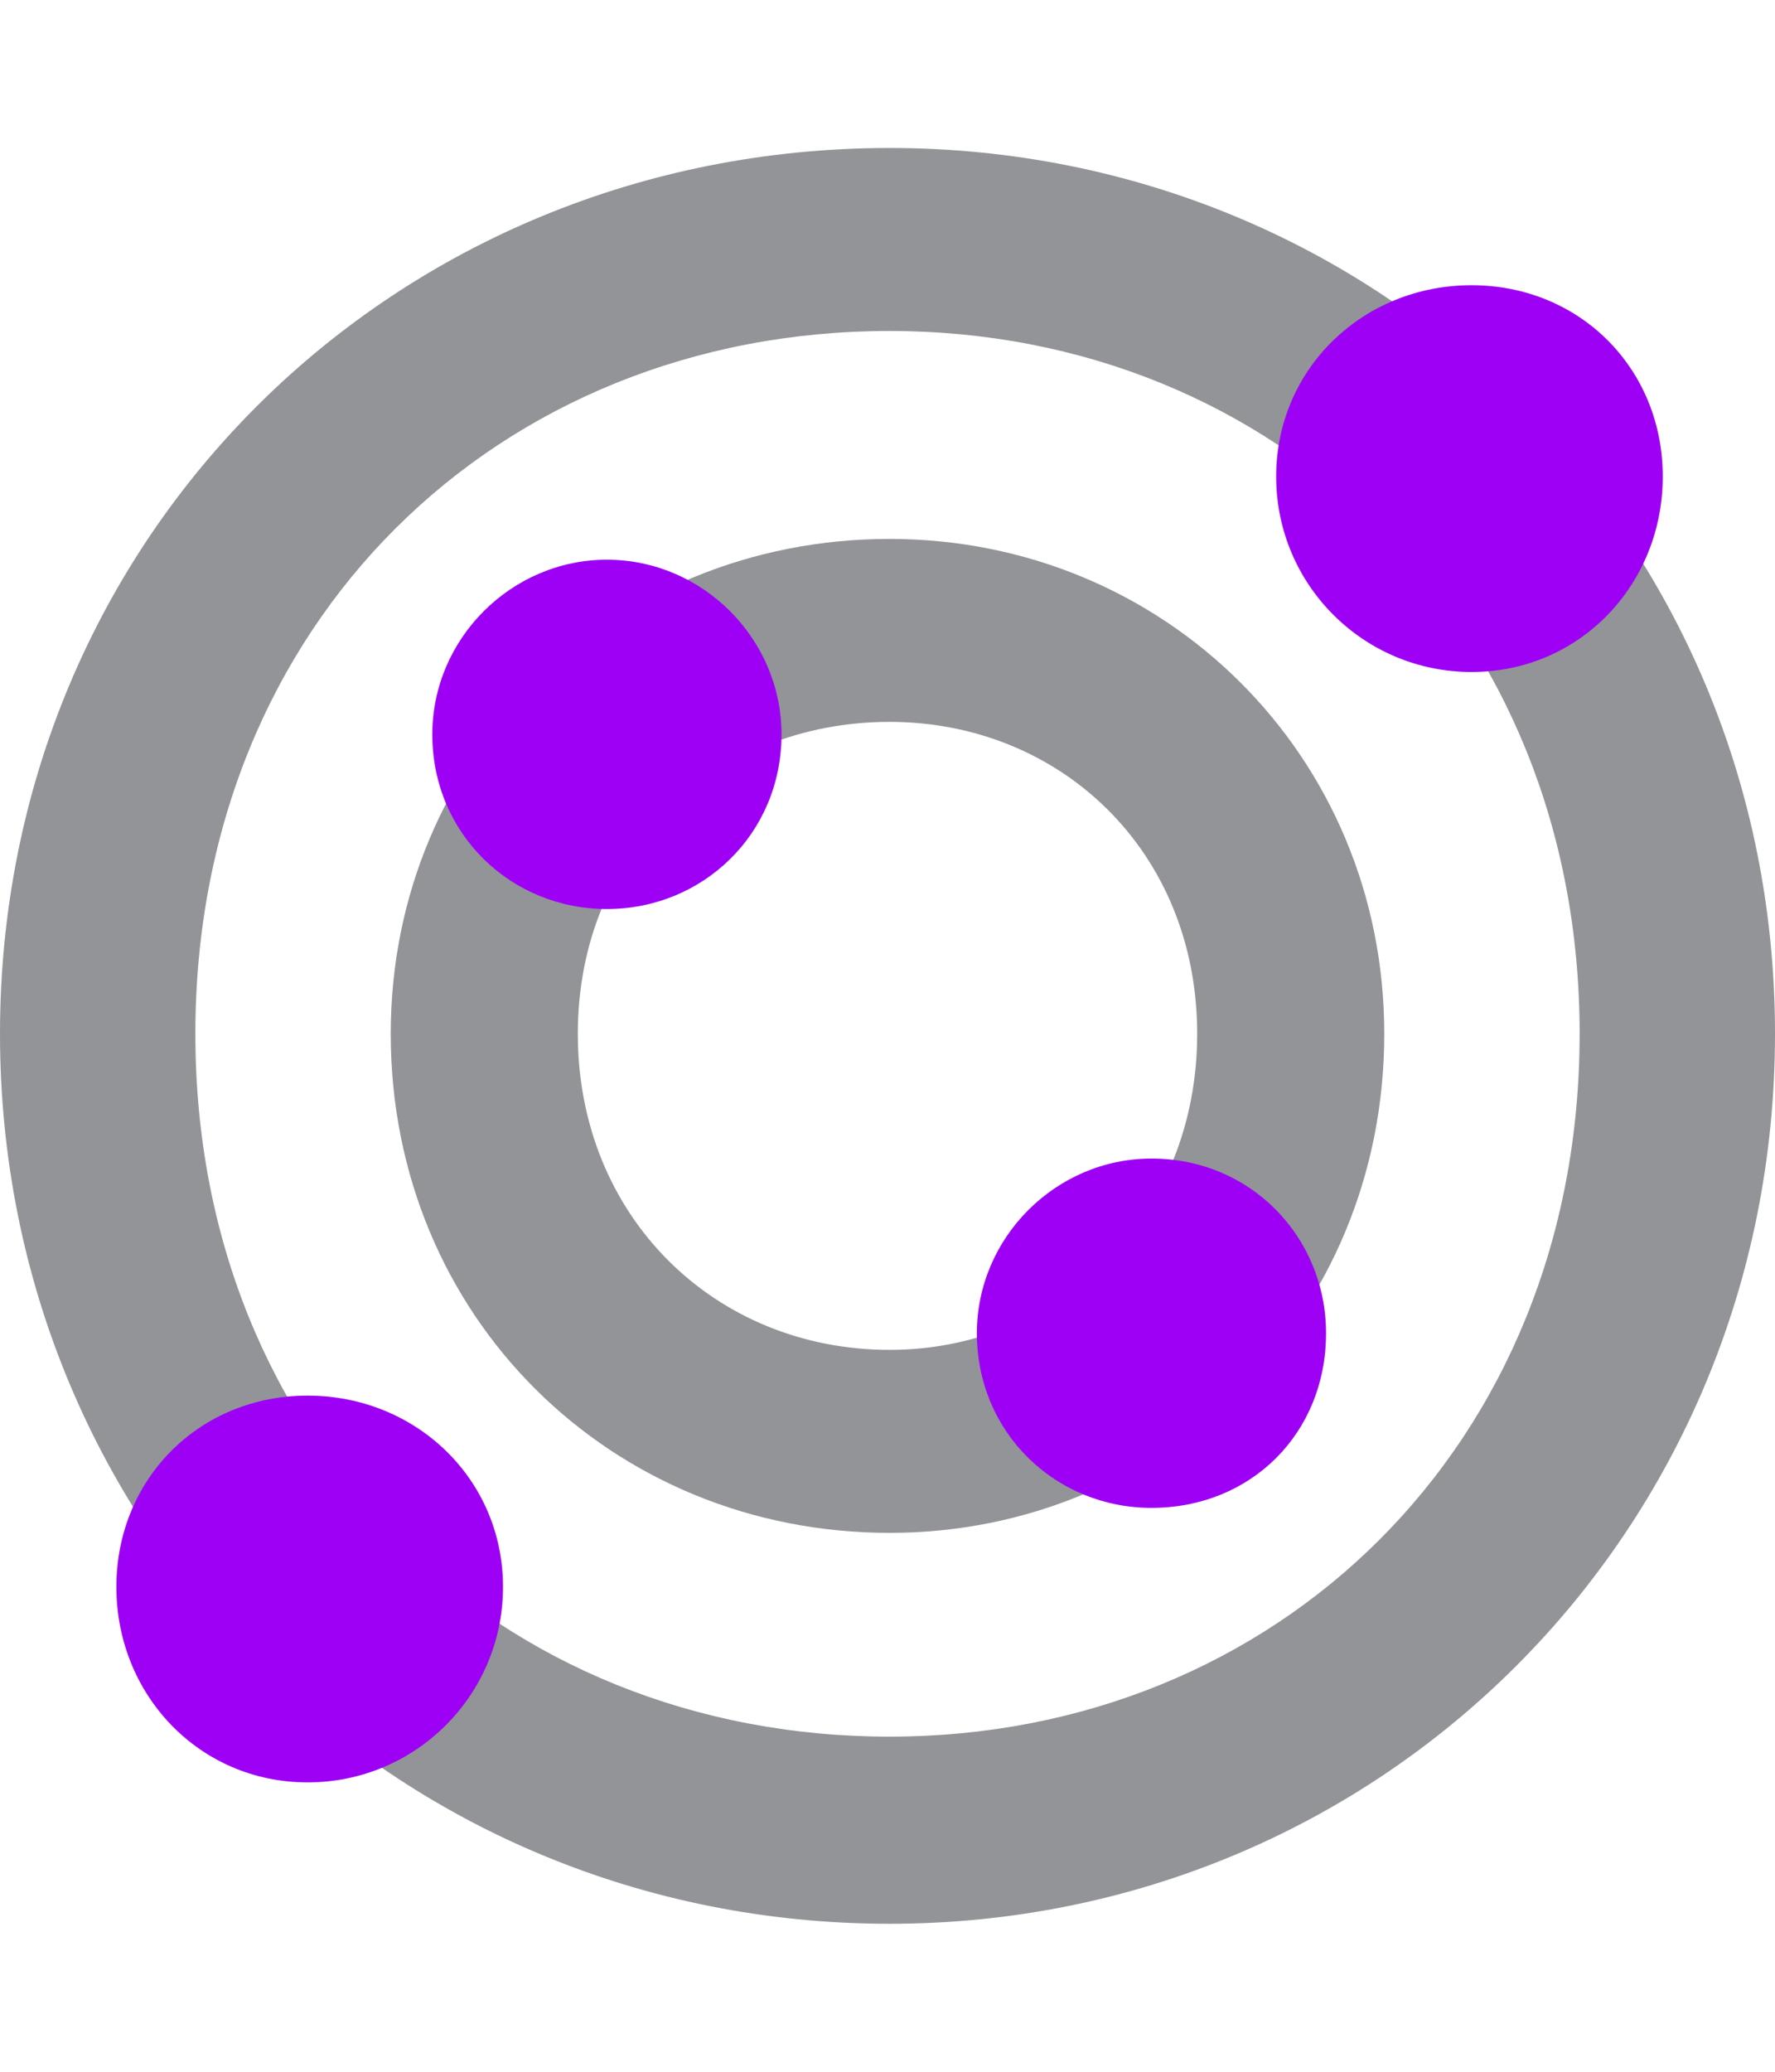 <svg width="60" height="70" viewBox="0 0 60 70" fill="none" xmlns="http://www.w3.org/2000/svg">
<path fill-rule="evenodd" clip-rule="evenodd" d="M13.208 34.93C13.208 25.515 20.656 18.209 30.07 18.209C39.344 18.209 46.792 25.515 46.792 34.93C46.792 44.485 39.344 51.792 30.07 51.792C20.656 51.792 13.208 44.485 13.208 34.93ZM40.468 34.93C40.468 28.747 35.831 24.391 30.07 24.391C24.169 24.391 19.532 28.747 19.532 34.93C19.532 41.112 24.169 45.609 30.07 45.609C35.831 45.609 40.468 41.112 40.468 34.93Z" fill="#929497"/>
<path fill-rule="evenodd" clip-rule="evenodd" d="M0 34.93C0 18.068 13.349 5 30.07 5C46.651 5 60 18.068 60 34.93C60 51.792 46.651 65 30.07 65C13.349 65 0 51.792 0 34.93ZM53.396 34.93C53.396 21.019 43.138 11.183 30.07 11.183C16.862 11.183 6.604 21.019 6.604 34.93C6.604 48.841 16.862 58.677 30.07 58.677C43.138 58.677 53.396 48.841 53.396 34.93Z" fill="#929497"/>
<path d="M14.613 24.813C14.613 21.581 17.284 18.911 20.515 18.911C23.747 18.911 26.417 21.581 26.417 24.813C26.417 28.185 23.747 30.714 20.515 30.714C17.284 30.714 14.613 28.185 14.613 24.813Z" fill="#9D00F5"/>
<path d="M33.021 45.047C33.021 41.815 35.691 39.145 38.923 39.145C42.295 39.145 44.824 41.815 44.824 45.047C44.824 48.419 42.295 50.948 38.923 50.948C35.691 50.948 33.021 48.419 33.021 45.047Z" fill="#9D00F5"/>
<path d="M43.138 16.101C43.138 12.447 46.089 9.637 49.742 9.637C53.396 9.637 56.206 12.447 56.206 16.101C56.206 19.754 53.396 22.705 49.742 22.705C46.089 22.705 43.138 19.754 43.138 16.101Z" fill="#9D00F5"/>
<path d="M3.934 53.618C3.934 49.965 6.745 47.155 10.398 47.155C14.051 47.155 17.003 49.965 17.003 53.618C17.003 57.272 14.051 60.223 10.398 60.223C6.745 60.223 3.934 57.272 3.934 53.618Z" fill="#9D00F5"/>
</svg>
